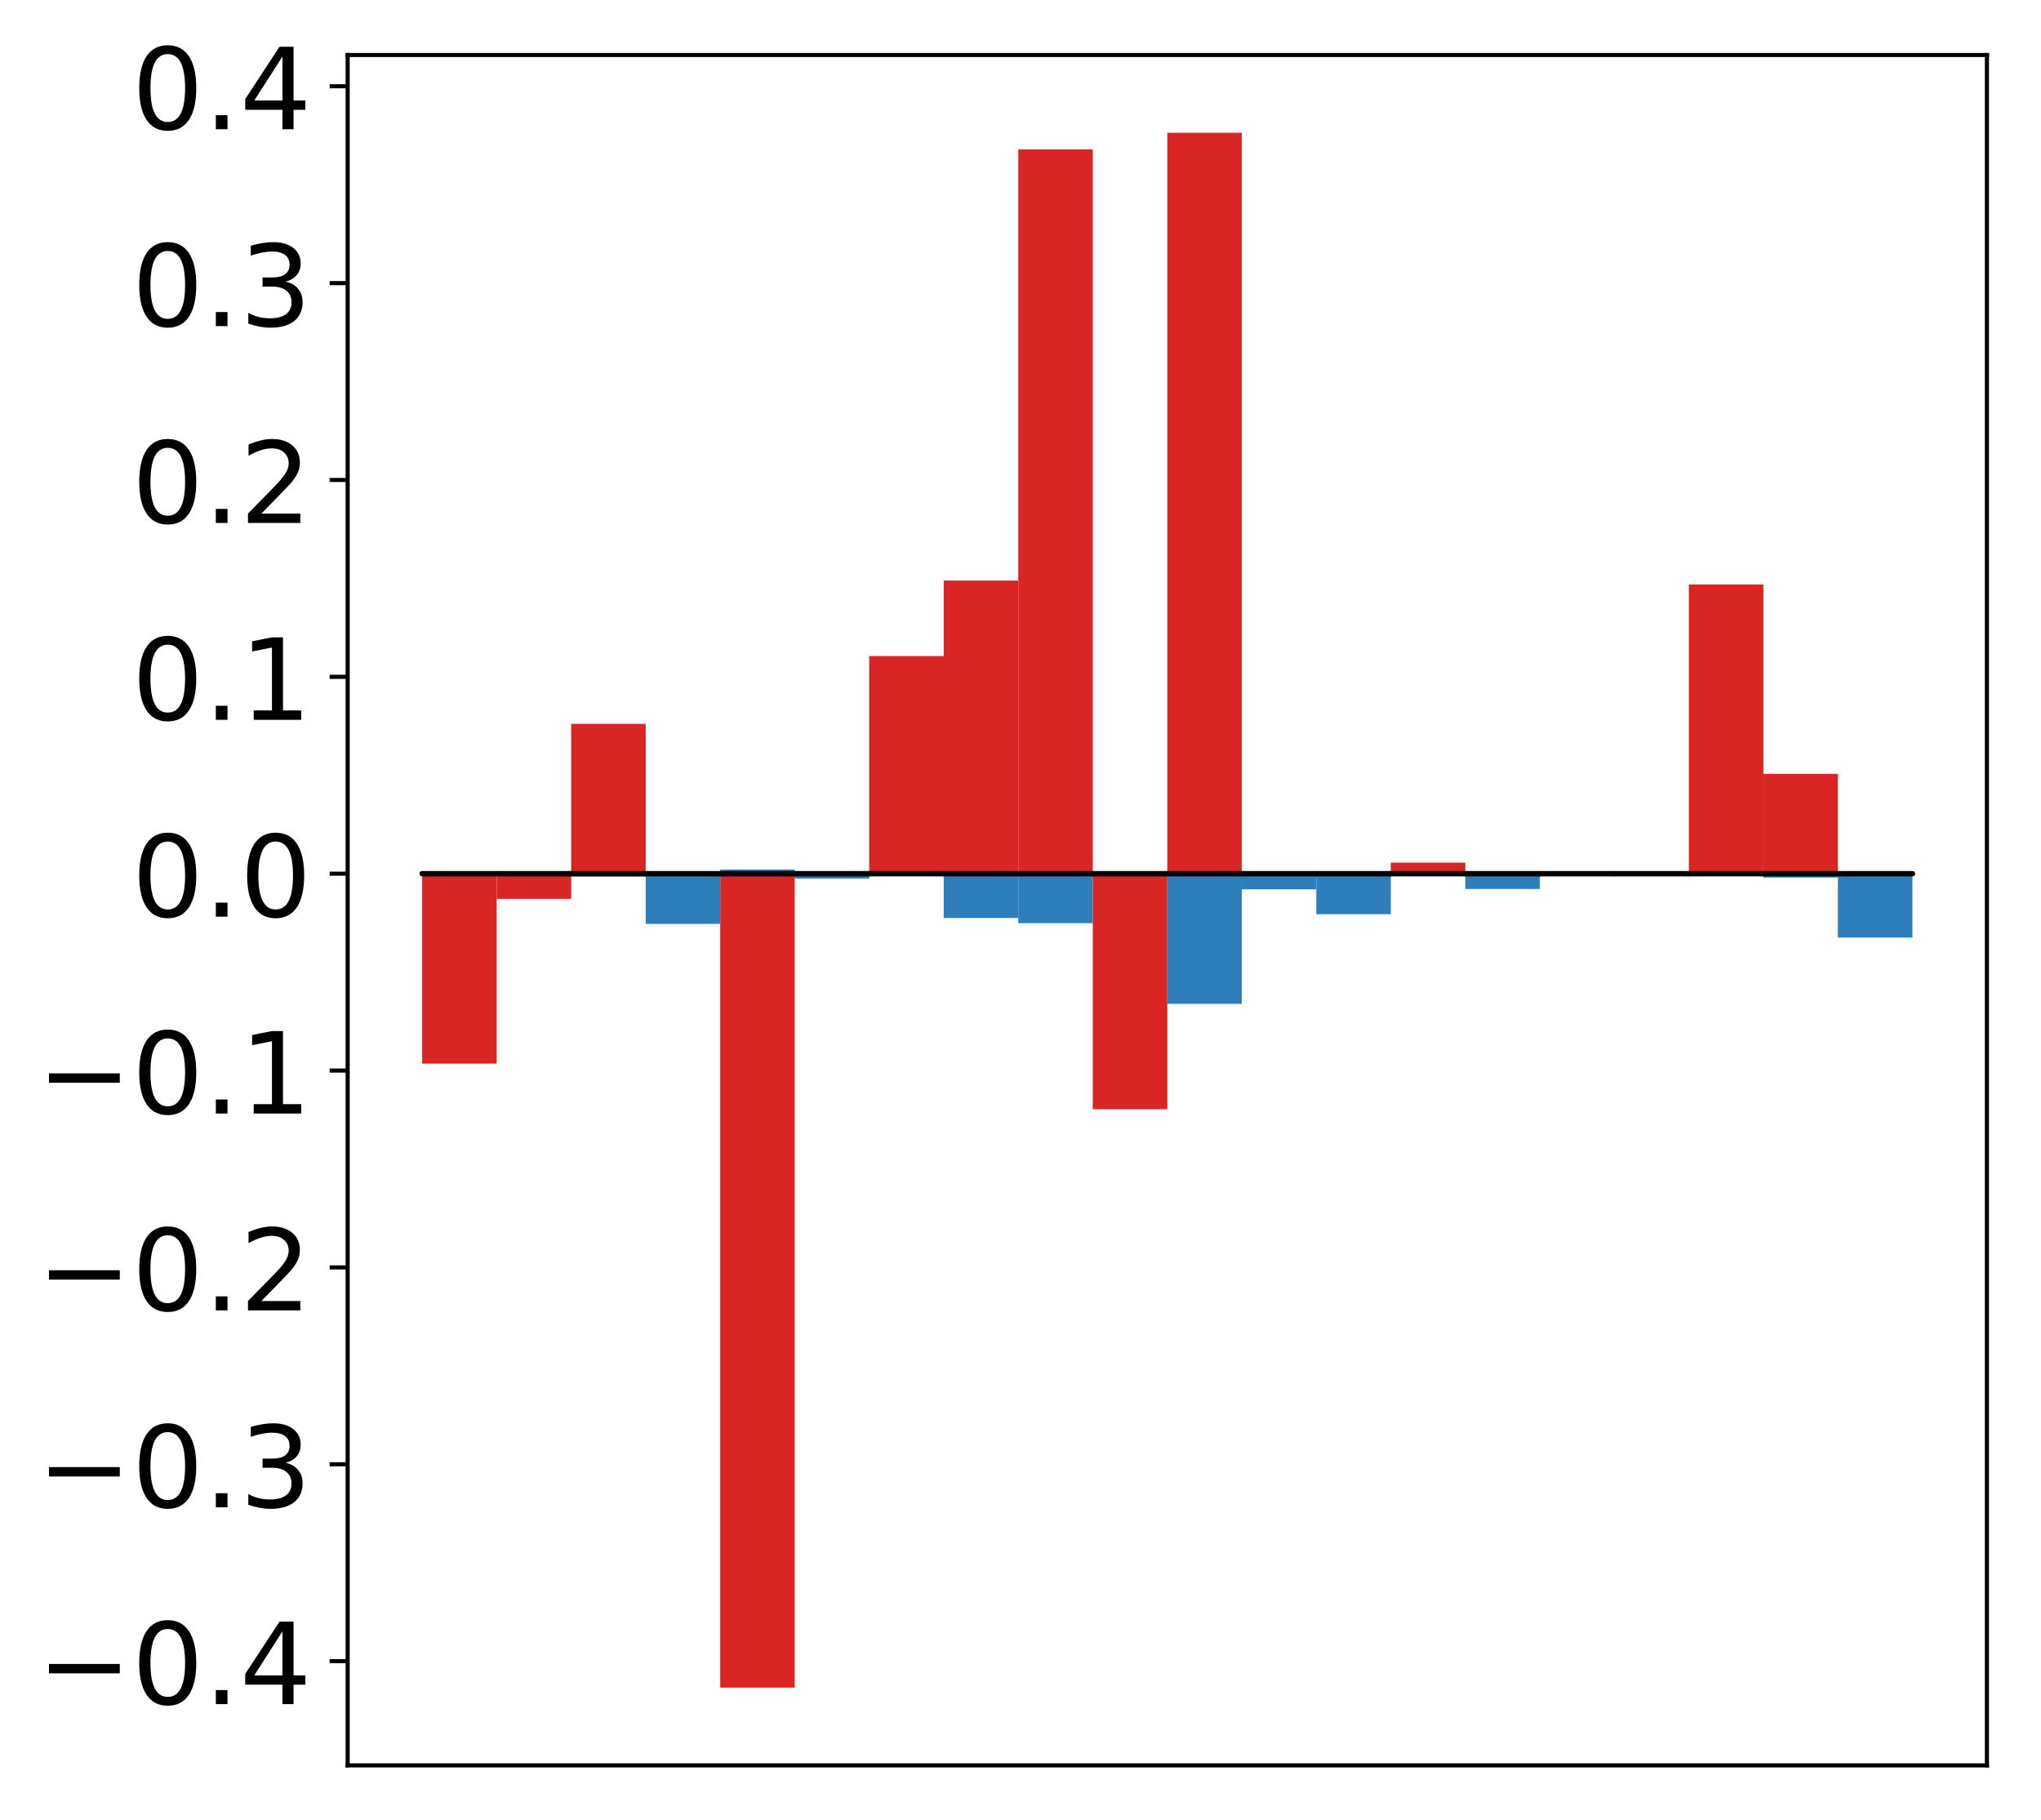 <?xml version="1.0" encoding="utf-8" standalone="no"?>
<!DOCTYPE svg PUBLIC "-//W3C//DTD SVG 1.1//EN"
  "http://www.w3.org/Graphics/SVG/1.1/DTD/svg11.dtd">
<!-- Created with matplotlib (http://matplotlib.org/) -->
<svg height="354pt" version="1.1" viewBox="0 0 397 354" width="397pt" xmlns="http://www.w3.org/2000/svg" xmlns:xlink="http://www.w3.org/1999/xlink">
 <defs>
  <style type="text/css">
*{stroke-linecap:butt;stroke-linejoin:round;}
  </style>
 </defs>
 <g id="figure_1">
  <g id="patch_1">
   <path d="M 0 354.04 
L 397.179 354.04 
L 397.179 0 
L 0 0 
z
" style="fill:#ffffff;"/>
  </g>
  <g id="axes_1">
   <g id="patch_2">
    <path d="M 67.622 343.34 
L 386.479 343.34 
L 386.479 10.7 
L 67.622 10.7 
z
" style="fill:#ffffff;"/>
   </g>
   <g id="matplotlib.axis_1"/>
   <g id="matplotlib.axis_2">
    <g id="ytick_1">
     <g id="line2d_1">
      <defs>
       <path d="M 0 0 
L -3.5 0 
" id="m88690a503b" style="stroke:#000000;stroke-width:0.8;"/>
      </defs>
      <g>
       <use style="stroke:#000000;stroke-width:0.8;" x="67.622" xlink:href="#m88690a503b" y="323.068"/>
      </g>
     </g>
     <g id="text_1">
      <!-- −0.4 -->
      <defs>
       <path d="M 10.594 35.5 
L 73.188 35.5 
L 73.188 27.203 
L 10.594 27.203 
z
" id="DejaVuSans-2212"/>
       <path d="M 31.781 66.406 
Q 24.172 66.406 20.328 58.906 
Q 16.5 51.422 16.5 36.375 
Q 16.5 21.391 20.328 13.891 
Q 24.172 6.391 31.781 6.391 
Q 39.453 6.391 43.281 13.891 
Q 47.125 21.391 47.125 36.375 
Q 47.125 51.422 43.281 58.906 
Q 39.453 66.406 31.781 66.406 
z
M 31.781 74.219 
Q 44.047 74.219 50.516 64.516 
Q 56.984 54.828 56.984 36.375 
Q 56.984 17.969 50.516 8.266 
Q 44.047 -1.422 31.781 -1.422 
Q 19.531 -1.422 13.062 8.266 
Q 6.594 17.969 6.594 36.375 
Q 6.594 54.828 13.062 64.516 
Q 19.531 74.219 31.781 74.219 
z
" id="DejaVuSans-30"/>
       <path d="M 10.688 12.406 
L 21 12.406 
L 21 0 
L 10.688 0 
z
" id="DejaVuSans-2e"/>
       <path d="M 37.797 64.312 
L 12.891 25.391 
L 37.797 25.391 
z
M 35.203 72.906 
L 47.609 72.906 
L 47.609 25.391 
L 58.016 25.391 
L 58.016 17.188 
L 47.609 17.188 
L 47.609 0 
L 37.797 0 
L 37.797 17.188 
L 4.891 17.188 
L 4.891 26.703 
z
" id="DejaVuSans-34"/>
      </defs>
      <g transform="translate(7.2 331.427)scale(0.22 -0.22)">
       <use xlink:href="#DejaVuSans-2212"/>
       <use x="83.789" xlink:href="#DejaVuSans-30"/>
       <use x="147.412" xlink:href="#DejaVuSans-2e"/>
       <use x="179.199" xlink:href="#DejaVuSans-34"/>
      </g>
     </g>
    </g>
    <g id="ytick_2">
     <g id="line2d_2">
      <g>
       <use style="stroke:#000000;stroke-width:0.8;" x="67.622" xlink:href="#m88690a503b" y="284.782"/>
      </g>
     </g>
     <g id="text_2">
      <!-- −0.3 -->
      <defs>
       <path d="M 40.578 39.312 
Q 47.656 37.797 51.625 33 
Q 55.609 28.219 55.609 21.188 
Q 55.609 10.406 48.188 4.484 
Q 40.766 -1.422 27.094 -1.422 
Q 22.516 -1.422 17.656 -0.516 
Q 12.797 0.391 7.625 2.203 
L 7.625 11.719 
Q 11.719 9.328 16.594 8.109 
Q 21.484 6.891 26.812 6.891 
Q 36.078 6.891 40.938 10.547 
Q 45.797 14.203 45.797 21.188 
Q 45.797 27.641 41.281 31.266 
Q 36.766 34.906 28.719 34.906 
L 20.219 34.906 
L 20.219 43.016 
L 29.109 43.016 
Q 36.375 43.016 40.234 45.922 
Q 44.094 48.828 44.094 54.297 
Q 44.094 59.906 40.109 62.906 
Q 36.141 65.922 28.719 65.922 
Q 24.656 65.922 20.016 65.031 
Q 15.375 64.156 9.812 62.312 
L 9.812 71.094 
Q 15.438 72.656 20.344 73.438 
Q 25.25 74.219 29.594 74.219 
Q 40.828 74.219 47.359 69.109 
Q 53.906 64.016 53.906 55.328 
Q 53.906 49.266 50.438 45.094 
Q 46.969 40.922 40.578 39.312 
z
" id="DejaVuSans-33"/>
      </defs>
      <g transform="translate(7.2 293.14)scale(0.22 -0.22)">
       <use xlink:href="#DejaVuSans-2212"/>
       <use x="83.789" xlink:href="#DejaVuSans-30"/>
       <use x="147.412" xlink:href="#DejaVuSans-2e"/>
       <use x="179.199" xlink:href="#DejaVuSans-33"/>
      </g>
     </g>
    </g>
    <g id="ytick_3">
     <g id="line2d_3">
      <g>
       <use style="stroke:#000000;stroke-width:0.8;" x="67.622" xlink:href="#m88690a503b" y="246.495"/>
      </g>
     </g>
     <g id="text_3">
      <!-- −0.2 -->
      <defs>
       <path d="M 19.188 8.297 
L 53.609 8.297 
L 53.609 0 
L 7.328 0 
L 7.328 8.297 
Q 12.938 14.109 22.625 23.891 
Q 32.328 33.688 34.812 36.531 
Q 39.547 41.844 41.422 45.531 
Q 43.312 49.219 43.312 52.781 
Q 43.312 58.594 39.234 62.25 
Q 35.156 65.922 28.609 65.922 
Q 23.969 65.922 18.812 64.312 
Q 13.672 62.703 7.812 59.422 
L 7.812 69.391 
Q 13.766 71.781 18.938 73 
Q 24.125 74.219 28.422 74.219 
Q 39.75 74.219 46.484 68.547 
Q 53.219 62.891 53.219 53.422 
Q 53.219 48.922 51.531 44.891 
Q 49.859 40.875 45.406 35.406 
Q 44.188 33.984 37.641 27.219 
Q 31.109 20.453 19.188 8.297 
z
" id="DejaVuSans-32"/>
      </defs>
      <g transform="translate(7.2 254.854)scale(0.22 -0.22)">
       <use xlink:href="#DejaVuSans-2212"/>
       <use x="83.789" xlink:href="#DejaVuSans-30"/>
       <use x="147.412" xlink:href="#DejaVuSans-2e"/>
       <use x="179.199" xlink:href="#DejaVuSans-32"/>
      </g>
     </g>
    </g>
    <g id="ytick_4">
     <g id="line2d_4">
      <g>
       <use style="stroke:#000000;stroke-width:0.8;" x="67.622" xlink:href="#m88690a503b" y="208.209"/>
      </g>
     </g>
     <g id="text_4">
      <!-- −0.1 -->
      <defs>
       <path d="M 12.406 8.297 
L 28.516 8.297 
L 28.516 63.922 
L 10.984 60.406 
L 10.984 69.391 
L 28.422 72.906 
L 38.281 72.906 
L 38.281 8.297 
L 54.391 8.297 
L 54.391 0 
L 12.406 0 
z
" id="DejaVuSans-31"/>
      </defs>
      <g transform="translate(7.2 216.567)scale(0.22 -0.22)">
       <use xlink:href="#DejaVuSans-2212"/>
       <use x="83.789" xlink:href="#DejaVuSans-30"/>
       <use x="147.412" xlink:href="#DejaVuSans-2e"/>
       <use x="179.199" xlink:href="#DejaVuSans-31"/>
      </g>
     </g>
    </g>
    <g id="ytick_5">
     <g id="line2d_5">
      <g>
       <use style="stroke:#000000;stroke-width:0.8;" x="67.622" xlink:href="#m88690a503b" y="169.922"/>
      </g>
     </g>
     <g id="text_5">
      <!-- 0.0 -->
      <g transform="translate(25.635 178.28)scale(0.22 -0.22)">
       <use xlink:href="#DejaVuSans-30"/>
       <use x="63.623" xlink:href="#DejaVuSans-2e"/>
       <use x="95.41" xlink:href="#DejaVuSans-30"/>
      </g>
     </g>
    </g>
    <g id="ytick_6">
     <g id="line2d_6">
      <g>
       <use style="stroke:#000000;stroke-width:0.8;" x="67.622" xlink:href="#m88690a503b" y="131.636"/>
      </g>
     </g>
     <g id="text_6">
      <!-- 0.1 -->
      <g transform="translate(25.635 139.994)scale(0.22 -0.22)">
       <use xlink:href="#DejaVuSans-30"/>
       <use x="63.623" xlink:href="#DejaVuSans-2e"/>
       <use x="95.41" xlink:href="#DejaVuSans-31"/>
      </g>
     </g>
    </g>
    <g id="ytick_7">
     <g id="line2d_7">
      <g>
       <use style="stroke:#000000;stroke-width:0.8;" x="67.622" xlink:href="#m88690a503b" y="93.349"/>
      </g>
     </g>
     <g id="text_7">
      <!-- 0.2 -->
      <g transform="translate(25.635 101.707)scale(0.22 -0.22)">
       <use xlink:href="#DejaVuSans-30"/>
       <use x="63.623" xlink:href="#DejaVuSans-2e"/>
       <use x="95.41" xlink:href="#DejaVuSans-32"/>
      </g>
     </g>
    </g>
    <g id="ytick_8">
     <g id="line2d_8">
      <g>
       <use style="stroke:#000000;stroke-width:0.8;" x="67.622" xlink:href="#m88690a503b" y="55.063"/>
      </g>
     </g>
     <g id="text_8">
      <!-- 0.3 -->
      <g transform="translate(25.635 63.421)scale(0.22 -0.22)">
       <use xlink:href="#DejaVuSans-30"/>
       <use x="63.623" xlink:href="#DejaVuSans-2e"/>
       <use x="95.41" xlink:href="#DejaVuSans-33"/>
      </g>
     </g>
    </g>
    <g id="ytick_9">
     <g id="line2d_9">
      <g>
       <use style="stroke:#000000;stroke-width:0.8;" x="67.622" xlink:href="#m88690a503b" y="16.776"/>
      </g>
     </g>
     <g id="text_9">
      <!-- 0.4 -->
      <g transform="translate(25.635 25.134)scale(0.22 -0.22)">
       <use xlink:href="#DejaVuSans-30"/>
       <use x="63.623" xlink:href="#DejaVuSans-2e"/>
       <use x="95.41" xlink:href="#DejaVuSans-34"/>
      </g>
     </g>
    </g>
   </g>
   <g id="patch_3">
    <path clip-path="url(#pe3c03bcb66)" d="M 82.116 169.922 
L 96.609 169.922 
L 96.609 206.857 
L 82.116 206.857 
z
" style="fill:#d92523;"/>
   </g>
   <g id="patch_4">
    <path clip-path="url(#pe3c03bcb66)" d="M 96.609 169.922 
L 111.103 169.922 
L 111.103 174.822 
L 96.609 174.822 
z
" style="fill:#d92523;"/>
   </g>
   <g id="patch_5">
    <path clip-path="url(#pe3c03bcb66)" d="M 111.103 169.922 
L 125.596 169.922 
L 125.596 140.782 
L 111.103 140.782 
z
" style="fill:#d92523;"/>
   </g>
   <g id="patch_6">
    <path clip-path="url(#pe3c03bcb66)" d="M 125.596 169.922 
L 140.09 169.922 
L 140.09 169.88 
L 125.596 169.88 
z
" style="fill:#d92523;"/>
   </g>
   <g id="patch_7">
    <path clip-path="url(#pe3c03bcb66)" d="M 140.09 169.922 
L 154.583 169.922 
L 154.583 328.22 
L 140.09 328.22 
z
" style="fill:#d92523;"/>
   </g>
   <g id="patch_8">
    <path clip-path="url(#pe3c03bcb66)" d="M 154.583 169.922 
L 169.077 169.922 
L 169.077 169.846 
L 154.583 169.846 
z
" style="fill:#d92523;"/>
   </g>
   <g id="patch_9">
    <path clip-path="url(#pe3c03bcb66)" d="M 169.077 169.922 
L 183.57 169.922 
L 183.57 127.592 
L 169.077 127.592 
z
" style="fill:#d92523;"/>
   </g>
   <g id="patch_10">
    <path clip-path="url(#pe3c03bcb66)" d="M 183.57 169.922 
L 198.064 169.922 
L 198.064 112.912 
L 183.57 112.912 
z
" style="fill:#d92523;"/>
   </g>
   <g id="patch_11">
    <path clip-path="url(#pe3c03bcb66)" d="M 198.064 169.922 
L 212.557 169.922 
L 212.557 29.059 
L 198.064 29.059 
z
" style="fill:#d92523;"/>
   </g>
   <g id="patch_12">
    <path clip-path="url(#pe3c03bcb66)" d="M 212.557 169.922 
L 227.051 169.922 
L 227.051 215.731 
L 212.557 215.731 
z
" style="fill:#d92523;"/>
   </g>
   <g id="patch_13">
    <path clip-path="url(#pe3c03bcb66)" d="M 227.051 169.922 
L 241.544 169.922 
L 241.544 25.82 
L 227.051 25.82 
z
" style="fill:#d92523;"/>
   </g>
   <g id="patch_14">
    <path clip-path="url(#pe3c03bcb66)" d="M 241.544 169.922 
L 256.038 169.922 
L 256.038 169.75 
L 241.544 169.75 
z
" style="fill:#d92523;"/>
   </g>
   <g id="patch_15">
    <path clip-path="url(#pe3c03bcb66)" d="M 256.038 169.922 
L 270.531 169.922 
L 270.531 169.839 
L 256.038 169.839 
z
" style="fill:#d92523;"/>
   </g>
   <g id="patch_16">
    <path clip-path="url(#pe3c03bcb66)" d="M 270.531 169.922 
L 285.025 169.922 
L 285.025 167.779 
L 270.531 167.779 
z
" style="fill:#d92523;"/>
   </g>
   <g id="patch_17">
    <path clip-path="url(#pe3c03bcb66)" d="M 285.025 169.922 
L 299.518 169.922 
L 299.518 169.584 
L 285.025 169.584 
z
" style="fill:#d92523;"/>
   </g>
   <g id="patch_18">
    <path clip-path="url(#pe3c03bcb66)" d="M 299.518 169.922 
L 314.012 169.922 
L 314.012 169.972 
L 299.518 169.972 
z
" style="fill:#d92523;"/>
   </g>
   <g id="patch_19">
    <path clip-path="url(#pe3c03bcb66)" d="M 314.012 169.922 
L 328.505 169.922 
L 328.505 169.808 
L 314.012 169.808 
z
" style="fill:#d92523;"/>
   </g>
   <g id="patch_20">
    <path clip-path="url(#pe3c03bcb66)" d="M 328.505 169.922 
L 342.999 169.922 
L 342.999 113.671 
L 328.505 113.671 
z
" style="fill:#d92523;"/>
   </g>
   <g id="patch_21">
    <path clip-path="url(#pe3c03bcb66)" d="M 342.999 169.922 
L 357.492 169.922 
L 357.492 150.502 
L 342.999 150.502 
z
" style="fill:#d92523;"/>
   </g>
   <g id="patch_22">
    <path clip-path="url(#pe3c03bcb66)" d="M 357.492 169.922 
L 371.986 169.922 
L 371.986 169.904 
L 357.492 169.904 
z
" style="fill:#d92523;"/>
   </g>
   <g id="patch_23">
    <path clip-path="url(#pe3c03bcb66)" d="M 82.116 169.922 
L 96.609 169.922 
L 96.609 170.047 
L 82.116 170.047 
z
" style="fill:#2e7ebc;"/>
   </g>
   <g id="patch_24">
    <path clip-path="url(#pe3c03bcb66)" d="M 96.609 169.922 
L 111.103 169.922 
L 111.103 169.974 
L 96.609 169.974 
z
" style="fill:#2e7ebc;"/>
   </g>
   <g id="patch_25">
    <path clip-path="url(#pe3c03bcb66)" d="M 111.103 169.922 
L 125.596 169.922 
L 125.596 170.454 
L 111.103 170.454 
z
" style="fill:#2e7ebc;"/>
   </g>
   <g id="patch_26">
    <path clip-path="url(#pe3c03bcb66)" d="M 125.596 169.922 
L 140.09 169.922 
L 140.09 179.684 
L 125.596 179.684 
z
" style="fill:#2e7ebc;"/>
   </g>
   <g id="patch_27">
    <path clip-path="url(#pe3c03bcb66)" d="M 140.09 169.922 
L 154.583 169.922 
L 154.583 169.115 
L 140.09 169.115 
z
" style="fill:#2e7ebc;"/>
   </g>
   <g id="patch_28">
    <path clip-path="url(#pe3c03bcb66)" d="M 154.583 169.922 
L 169.077 169.922 
L 169.077 170.875 
L 154.583 170.875 
z
" style="fill:#2e7ebc;"/>
   </g>
   <g id="patch_29">
    <path clip-path="url(#pe3c03bcb66)" d="M 169.077 169.922 
L 183.57 169.922 
L 183.57 170.271 
L 169.077 170.271 
z
" style="fill:#2e7ebc;"/>
   </g>
   <g id="patch_30">
    <path clip-path="url(#pe3c03bcb66)" d="M 183.57 169.922 
L 198.064 169.922 
L 198.064 178.534 
L 183.57 178.534 
z
" style="fill:#2e7ebc;"/>
   </g>
   <g id="patch_31">
    <path clip-path="url(#pe3c03bcb66)" d="M 198.064 169.922 
L 212.557 169.922 
L 212.557 179.541 
L 198.064 179.541 
z
" style="fill:#2e7ebc;"/>
   </g>
   <g id="patch_32">
    <path clip-path="url(#pe3c03bcb66)" d="M 212.557 169.922 
L 227.051 169.922 
L 227.051 169.599 
L 212.557 169.599 
z
" style="fill:#2e7ebc;"/>
   </g>
   <g id="patch_33">
    <path clip-path="url(#pe3c03bcb66)" d="M 227.051 169.922 
L 241.544 169.922 
L 241.544 195.237 
L 227.051 195.237 
z
" style="fill:#2e7ebc;"/>
   </g>
   <g id="patch_34">
    <path clip-path="url(#pe3c03bcb66)" d="M 241.544 169.922 
L 256.038 169.922 
L 256.038 172.963 
L 241.544 172.963 
z
" style="fill:#2e7ebc;"/>
   </g>
   <g id="patch_35">
    <path clip-path="url(#pe3c03bcb66)" d="M 256.038 169.922 
L 270.531 169.922 
L 270.531 177.802 
L 256.038 177.802 
z
" style="fill:#2e7ebc;"/>
   </g>
   <g id="patch_36">
    <path clip-path="url(#pe3c03bcb66)" d="M 270.531 169.922 
L 285.025 169.922 
L 285.025 170.016 
L 270.531 170.016 
z
" style="fill:#2e7ebc;"/>
   </g>
   <g id="patch_37">
    <path clip-path="url(#pe3c03bcb66)" d="M 285.025 169.922 
L 299.518 169.922 
L 299.518 172.891 
L 285.025 172.891 
z
" style="fill:#2e7ebc;"/>
   </g>
   <g id="patch_38">
    <path clip-path="url(#pe3c03bcb66)" d="M 299.518 169.922 
L 314.012 169.922 
L 314.012 169.952 
L 299.518 169.952 
z
" style="fill:#2e7ebc;"/>
   </g>
   <g id="patch_39">
    <path clip-path="url(#pe3c03bcb66)" d="M 314.012 169.922 
L 328.505 169.922 
L 328.505 169.734 
L 314.012 169.734 
z
" style="fill:#2e7ebc;"/>
   </g>
   <g id="patch_40">
    <path clip-path="url(#pe3c03bcb66)" d="M 328.505 169.922 
L 342.999 169.922 
L 342.999 170.177 
L 328.505 170.177 
z
" style="fill:#2e7ebc;"/>
   </g>
   <g id="patch_41">
    <path clip-path="url(#pe3c03bcb66)" d="M 342.999 169.922 
L 357.492 169.922 
L 357.492 170.672 
L 342.999 170.672 
z
" style="fill:#2e7ebc;"/>
   </g>
   <g id="patch_42">
    <path clip-path="url(#pe3c03bcb66)" d="M 357.492 169.922 
L 371.986 169.922 
L 371.986 182.347 
L 357.492 182.347 
z
" style="fill:#2e7ebc;"/>
   </g>
   <g id="patch_43">
    <path d="M 67.622 343.34 
L 67.622 10.7 
" style="fill:none;stroke:#000000;stroke-linecap:square;stroke-linejoin:miter;stroke-width:0.8;"/>
   </g>
   <g id="patch_44">
    <path d="M 386.479 343.34 
L 386.479 10.7 
" style="fill:none;stroke:#000000;stroke-linecap:square;stroke-linejoin:miter;stroke-width:0.8;"/>
   </g>
   <g id="patch_45">
    <path d="M 67.622 343.34 
L 386.479 343.34 
" style="fill:none;stroke:#000000;stroke-linecap:square;stroke-linejoin:miter;stroke-width:0.8;"/>
   </g>
   <g id="patch_46">
    <path d="M 67.622 10.7 
L 386.479 10.7 
" style="fill:none;stroke:#000000;stroke-linecap:square;stroke-linejoin:miter;stroke-width:0.8;"/>
   </g>
   <g id="patch_47">
    <path clip-path="url(#pe3c03bcb66)" d="M 82.116 169.922 
L 96.609 169.922 
L 96.609 169.922 
L 82.116 169.922 
z
" style="fill:none;stroke:#000000;stroke-linejoin:miter;"/>
   </g>
   <g id="patch_48">
    <path clip-path="url(#pe3c03bcb66)" d="M 96.609 169.922 
L 111.103 169.922 
L 111.103 169.922 
L 96.609 169.922 
z
" style="fill:none;stroke:#000000;stroke-linejoin:miter;"/>
   </g>
   <g id="patch_49">
    <path clip-path="url(#pe3c03bcb66)" d="M 111.103 169.922 
L 125.596 169.922 
L 125.596 169.922 
L 111.103 169.922 
z
" style="fill:none;stroke:#000000;stroke-linejoin:miter;"/>
   </g>
   <g id="patch_50">
    <path clip-path="url(#pe3c03bcb66)" d="M 125.596 169.922 
L 140.09 169.922 
L 140.09 169.922 
L 125.596 169.922 
z
" style="fill:none;stroke:#000000;stroke-linejoin:miter;"/>
   </g>
   <g id="patch_51">
    <path clip-path="url(#pe3c03bcb66)" d="M 140.09 169.922 
L 154.583 169.922 
L 154.583 169.922 
L 140.09 169.922 
z
" style="fill:none;stroke:#000000;stroke-linejoin:miter;"/>
   </g>
   <g id="patch_52">
    <path clip-path="url(#pe3c03bcb66)" d="M 154.583 169.922 
L 169.077 169.922 
L 169.077 169.922 
L 154.583 169.922 
z
" style="fill:none;stroke:#000000;stroke-linejoin:miter;"/>
   </g>
   <g id="patch_53">
    <path clip-path="url(#pe3c03bcb66)" d="M 169.077 169.922 
L 183.57 169.922 
L 183.57 169.922 
L 169.077 169.922 
z
" style="fill:none;stroke:#000000;stroke-linejoin:miter;"/>
   </g>
   <g id="patch_54">
    <path clip-path="url(#pe3c03bcb66)" d="M 183.57 169.922 
L 198.064 169.922 
L 198.064 169.922 
L 183.57 169.922 
z
" style="fill:none;stroke:#000000;stroke-linejoin:miter;"/>
   </g>
   <g id="patch_55">
    <path clip-path="url(#pe3c03bcb66)" d="M 198.064 169.922 
L 212.557 169.922 
L 212.557 169.922 
L 198.064 169.922 
z
" style="fill:none;stroke:#000000;stroke-linejoin:miter;"/>
   </g>
   <g id="patch_56">
    <path clip-path="url(#pe3c03bcb66)" d="M 212.557 169.922 
L 227.051 169.922 
L 227.051 169.922 
L 212.557 169.922 
z
" style="fill:none;stroke:#000000;stroke-linejoin:miter;"/>
   </g>
   <g id="patch_57">
    <path clip-path="url(#pe3c03bcb66)" d="M 227.051 169.922 
L 241.544 169.922 
L 241.544 169.922 
L 227.051 169.922 
z
" style="fill:none;stroke:#000000;stroke-linejoin:miter;"/>
   </g>
   <g id="patch_58">
    <path clip-path="url(#pe3c03bcb66)" d="M 241.544 169.922 
L 256.038 169.922 
L 256.038 169.922 
L 241.544 169.922 
z
" style="fill:none;stroke:#000000;stroke-linejoin:miter;"/>
   </g>
   <g id="patch_59">
    <path clip-path="url(#pe3c03bcb66)" d="M 256.038 169.922 
L 270.531 169.922 
L 270.531 169.922 
L 256.038 169.922 
z
" style="fill:none;stroke:#000000;stroke-linejoin:miter;"/>
   </g>
   <g id="patch_60">
    <path clip-path="url(#pe3c03bcb66)" d="M 270.531 169.922 
L 285.025 169.922 
L 285.025 169.922 
L 270.531 169.922 
z
" style="fill:none;stroke:#000000;stroke-linejoin:miter;"/>
   </g>
   <g id="patch_61">
    <path clip-path="url(#pe3c03bcb66)" d="M 285.025 169.922 
L 299.518 169.922 
L 299.518 169.922 
L 285.025 169.922 
z
" style="fill:none;stroke:#000000;stroke-linejoin:miter;"/>
   </g>
   <g id="patch_62">
    <path clip-path="url(#pe3c03bcb66)" d="M 299.518 169.922 
L 314.012 169.922 
L 314.012 169.922 
L 299.518 169.922 
z
" style="fill:none;stroke:#000000;stroke-linejoin:miter;"/>
   </g>
   <g id="patch_63">
    <path clip-path="url(#pe3c03bcb66)" d="M 314.012 169.922 
L 328.505 169.922 
L 328.505 169.922 
L 314.012 169.922 
z
" style="fill:none;stroke:#000000;stroke-linejoin:miter;"/>
   </g>
   <g id="patch_64">
    <path clip-path="url(#pe3c03bcb66)" d="M 328.505 169.922 
L 342.999 169.922 
L 342.999 169.922 
L 328.505 169.922 
z
" style="fill:none;stroke:#000000;stroke-linejoin:miter;"/>
   </g>
   <g id="patch_65">
    <path clip-path="url(#pe3c03bcb66)" d="M 342.999 169.922 
L 357.492 169.922 
L 357.492 169.922 
L 342.999 169.922 
z
" style="fill:none;stroke:#000000;stroke-linejoin:miter;"/>
   </g>
   <g id="patch_66">
    <path clip-path="url(#pe3c03bcb66)" d="M 357.492 169.922 
L 371.986 169.922 
L 371.986 169.922 
L 357.492 169.922 
z
" style="fill:none;stroke:#000000;stroke-linejoin:miter;"/>
   </g>
   <g id="patch_67">
    <path clip-path="url(#pe3c03bcb66)" d="M 82.116 169.922 
L 96.609 169.922 
L 96.609 169.922 
L 82.116 169.922 
z
" style="fill:none;stroke:#000000;stroke-linejoin:miter;"/>
   </g>
   <g id="patch_68">
    <path clip-path="url(#pe3c03bcb66)" d="M 96.609 169.922 
L 111.103 169.922 
L 111.103 169.922 
L 96.609 169.922 
z
" style="fill:none;stroke:#000000;stroke-linejoin:miter;"/>
   </g>
   <g id="patch_69">
    <path clip-path="url(#pe3c03bcb66)" d="M 111.103 169.922 
L 125.596 169.922 
L 125.596 169.922 
L 111.103 169.922 
z
" style="fill:none;stroke:#000000;stroke-linejoin:miter;"/>
   </g>
   <g id="patch_70">
    <path clip-path="url(#pe3c03bcb66)" d="M 125.596 169.922 
L 140.09 169.922 
L 140.09 169.922 
L 125.596 169.922 
z
" style="fill:none;stroke:#000000;stroke-linejoin:miter;"/>
   </g>
   <g id="patch_71">
    <path clip-path="url(#pe3c03bcb66)" d="M 140.09 169.922 
L 154.583 169.922 
L 154.583 169.922 
L 140.09 169.922 
z
" style="fill:none;stroke:#000000;stroke-linejoin:miter;"/>
   </g>
   <g id="patch_72">
    <path clip-path="url(#pe3c03bcb66)" d="M 154.583 169.922 
L 169.077 169.922 
L 169.077 169.922 
L 154.583 169.922 
z
" style="fill:none;stroke:#000000;stroke-linejoin:miter;"/>
   </g>
   <g id="patch_73">
    <path clip-path="url(#pe3c03bcb66)" d="M 169.077 169.922 
L 183.57 169.922 
L 183.57 169.922 
L 169.077 169.922 
z
" style="fill:none;stroke:#000000;stroke-linejoin:miter;"/>
   </g>
   <g id="patch_74">
    <path clip-path="url(#pe3c03bcb66)" d="M 183.57 169.922 
L 198.064 169.922 
L 198.064 169.922 
L 183.57 169.922 
z
" style="fill:none;stroke:#000000;stroke-linejoin:miter;"/>
   </g>
   <g id="patch_75">
    <path clip-path="url(#pe3c03bcb66)" d="M 198.064 169.922 
L 212.557 169.922 
L 212.557 169.922 
L 198.064 169.922 
z
" style="fill:none;stroke:#000000;stroke-linejoin:miter;"/>
   </g>
   <g id="patch_76">
    <path clip-path="url(#pe3c03bcb66)" d="M 212.557 169.922 
L 227.051 169.922 
L 227.051 169.922 
L 212.557 169.922 
z
" style="fill:none;stroke:#000000;stroke-linejoin:miter;"/>
   </g>
   <g id="patch_77">
    <path clip-path="url(#pe3c03bcb66)" d="M 227.051 169.922 
L 241.544 169.922 
L 241.544 169.922 
L 227.051 169.922 
z
" style="fill:none;stroke:#000000;stroke-linejoin:miter;"/>
   </g>
   <g id="patch_78">
    <path clip-path="url(#pe3c03bcb66)" d="M 241.544 169.922 
L 256.038 169.922 
L 256.038 169.922 
L 241.544 169.922 
z
" style="fill:none;stroke:#000000;stroke-linejoin:miter;"/>
   </g>
   <g id="patch_79">
    <path clip-path="url(#pe3c03bcb66)" d="M 256.038 169.922 
L 270.531 169.922 
L 270.531 169.922 
L 256.038 169.922 
z
" style="fill:none;stroke:#000000;stroke-linejoin:miter;"/>
   </g>
   <g id="patch_80">
    <path clip-path="url(#pe3c03bcb66)" d="M 270.531 169.922 
L 285.025 169.922 
L 285.025 169.922 
L 270.531 169.922 
z
" style="fill:none;stroke:#000000;stroke-linejoin:miter;"/>
   </g>
   <g id="patch_81">
    <path clip-path="url(#pe3c03bcb66)" d="M 285.025 169.922 
L 299.518 169.922 
L 299.518 169.922 
L 285.025 169.922 
z
" style="fill:none;stroke:#000000;stroke-linejoin:miter;"/>
   </g>
   <g id="patch_82">
    <path clip-path="url(#pe3c03bcb66)" d="M 299.518 169.922 
L 314.012 169.922 
L 314.012 169.922 
L 299.518 169.922 
z
" style="fill:none;stroke:#000000;stroke-linejoin:miter;"/>
   </g>
   <g id="patch_83">
    <path clip-path="url(#pe3c03bcb66)" d="M 314.012 169.922 
L 328.505 169.922 
L 328.505 169.922 
L 314.012 169.922 
z
" style="fill:none;stroke:#000000;stroke-linejoin:miter;"/>
   </g>
   <g id="patch_84">
    <path clip-path="url(#pe3c03bcb66)" d="M 328.505 169.922 
L 342.999 169.922 
L 342.999 169.922 
L 328.505 169.922 
z
" style="fill:none;stroke:#000000;stroke-linejoin:miter;"/>
   </g>
   <g id="patch_85">
    <path clip-path="url(#pe3c03bcb66)" d="M 342.999 169.922 
L 357.492 169.922 
L 357.492 169.922 
L 342.999 169.922 
z
" style="fill:none;stroke:#000000;stroke-linejoin:miter;"/>
   </g>
   <g id="patch_86">
    <path clip-path="url(#pe3c03bcb66)" d="M 357.492 169.922 
L 371.986 169.922 
L 371.986 169.922 
L 357.492 169.922 
z
" style="fill:none;stroke:#000000;stroke-linejoin:miter;"/>
   </g>
  </g>
 </g>
 <defs>
  <clipPath id="pe3c03bcb66">
   <rect height="332.64" width="318.857" x="67.622" y="10.7"/>
  </clipPath>
 </defs>
</svg>
